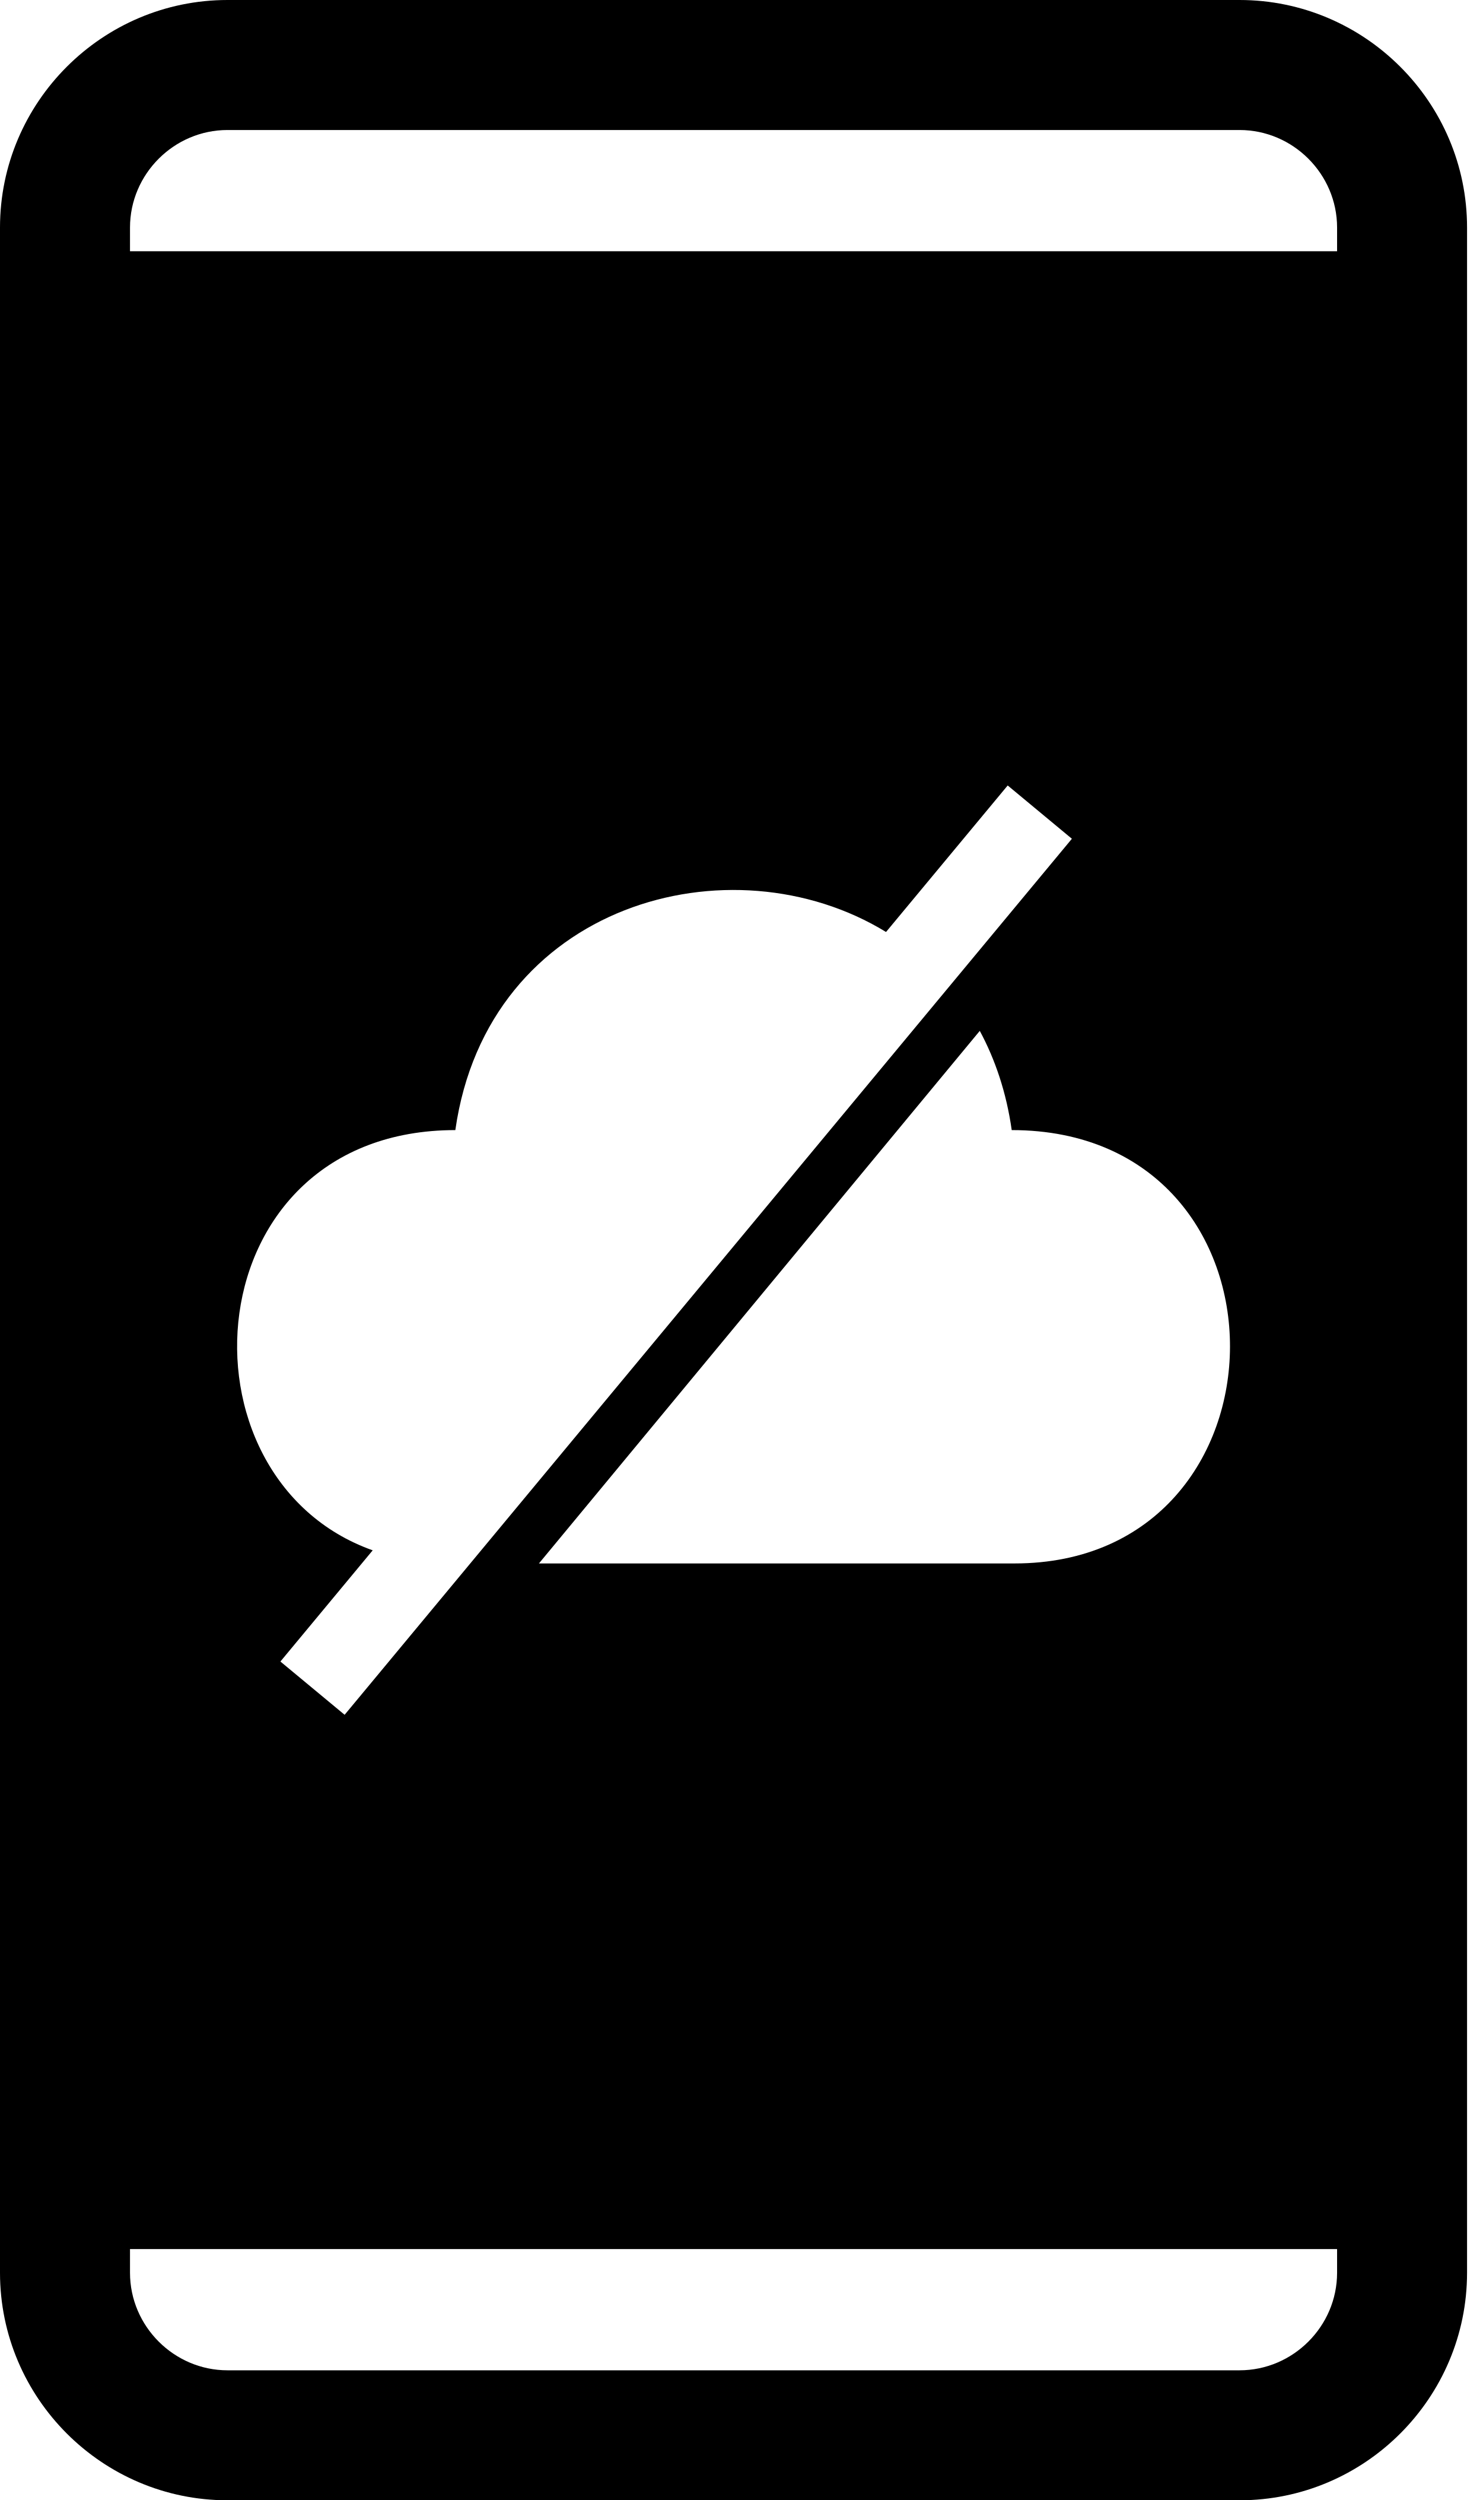 <?xml version="1.0" encoding="UTF-8" standalone="no"?><svg width='89' height='150' viewBox='0 0 89 150' fill='none' xmlns='http://www.w3.org/2000/svg'>
<path fill-rule='evenodd' clip-rule='evenodd' d='M13.652 0H74.391C81.908 0 88.043 6.135 88.043 13.649V136.348C88.043 143.865 81.908 150 74.391 150H13.652C6.135 150 0 143.865 0 136.348V13.649C0 6.134 6.135 0 13.652 0ZM58.8 61.845C59.728 63.567 60.398 65.549 60.717 67.798C78.289 67.798 78.02 93.796 60.886 93.796H32.344L58.8 61.845ZM64.328 50.32L20.682 102.876L16.828 99.68L22.367 93.009C10.164 88.671 11.581 67.798 27.326 67.798C29.264 54.175 43.865 50.215 53.174 55.913L60.475 47.123L64.328 50.32ZM7.802 15.073H80.243V13.65C80.243 10.442 77.6 7.8 74.391 7.8H13.652C10.444 7.8 7.802 10.442 7.802 13.65V15.073ZM80.243 134.928H7.802V136.352C7.802 139.559 10.444 142.202 13.652 142.202H74.391C77.602 142.202 80.243 139.559 80.243 136.352V134.928Z' fill='black'/>
</svg>
